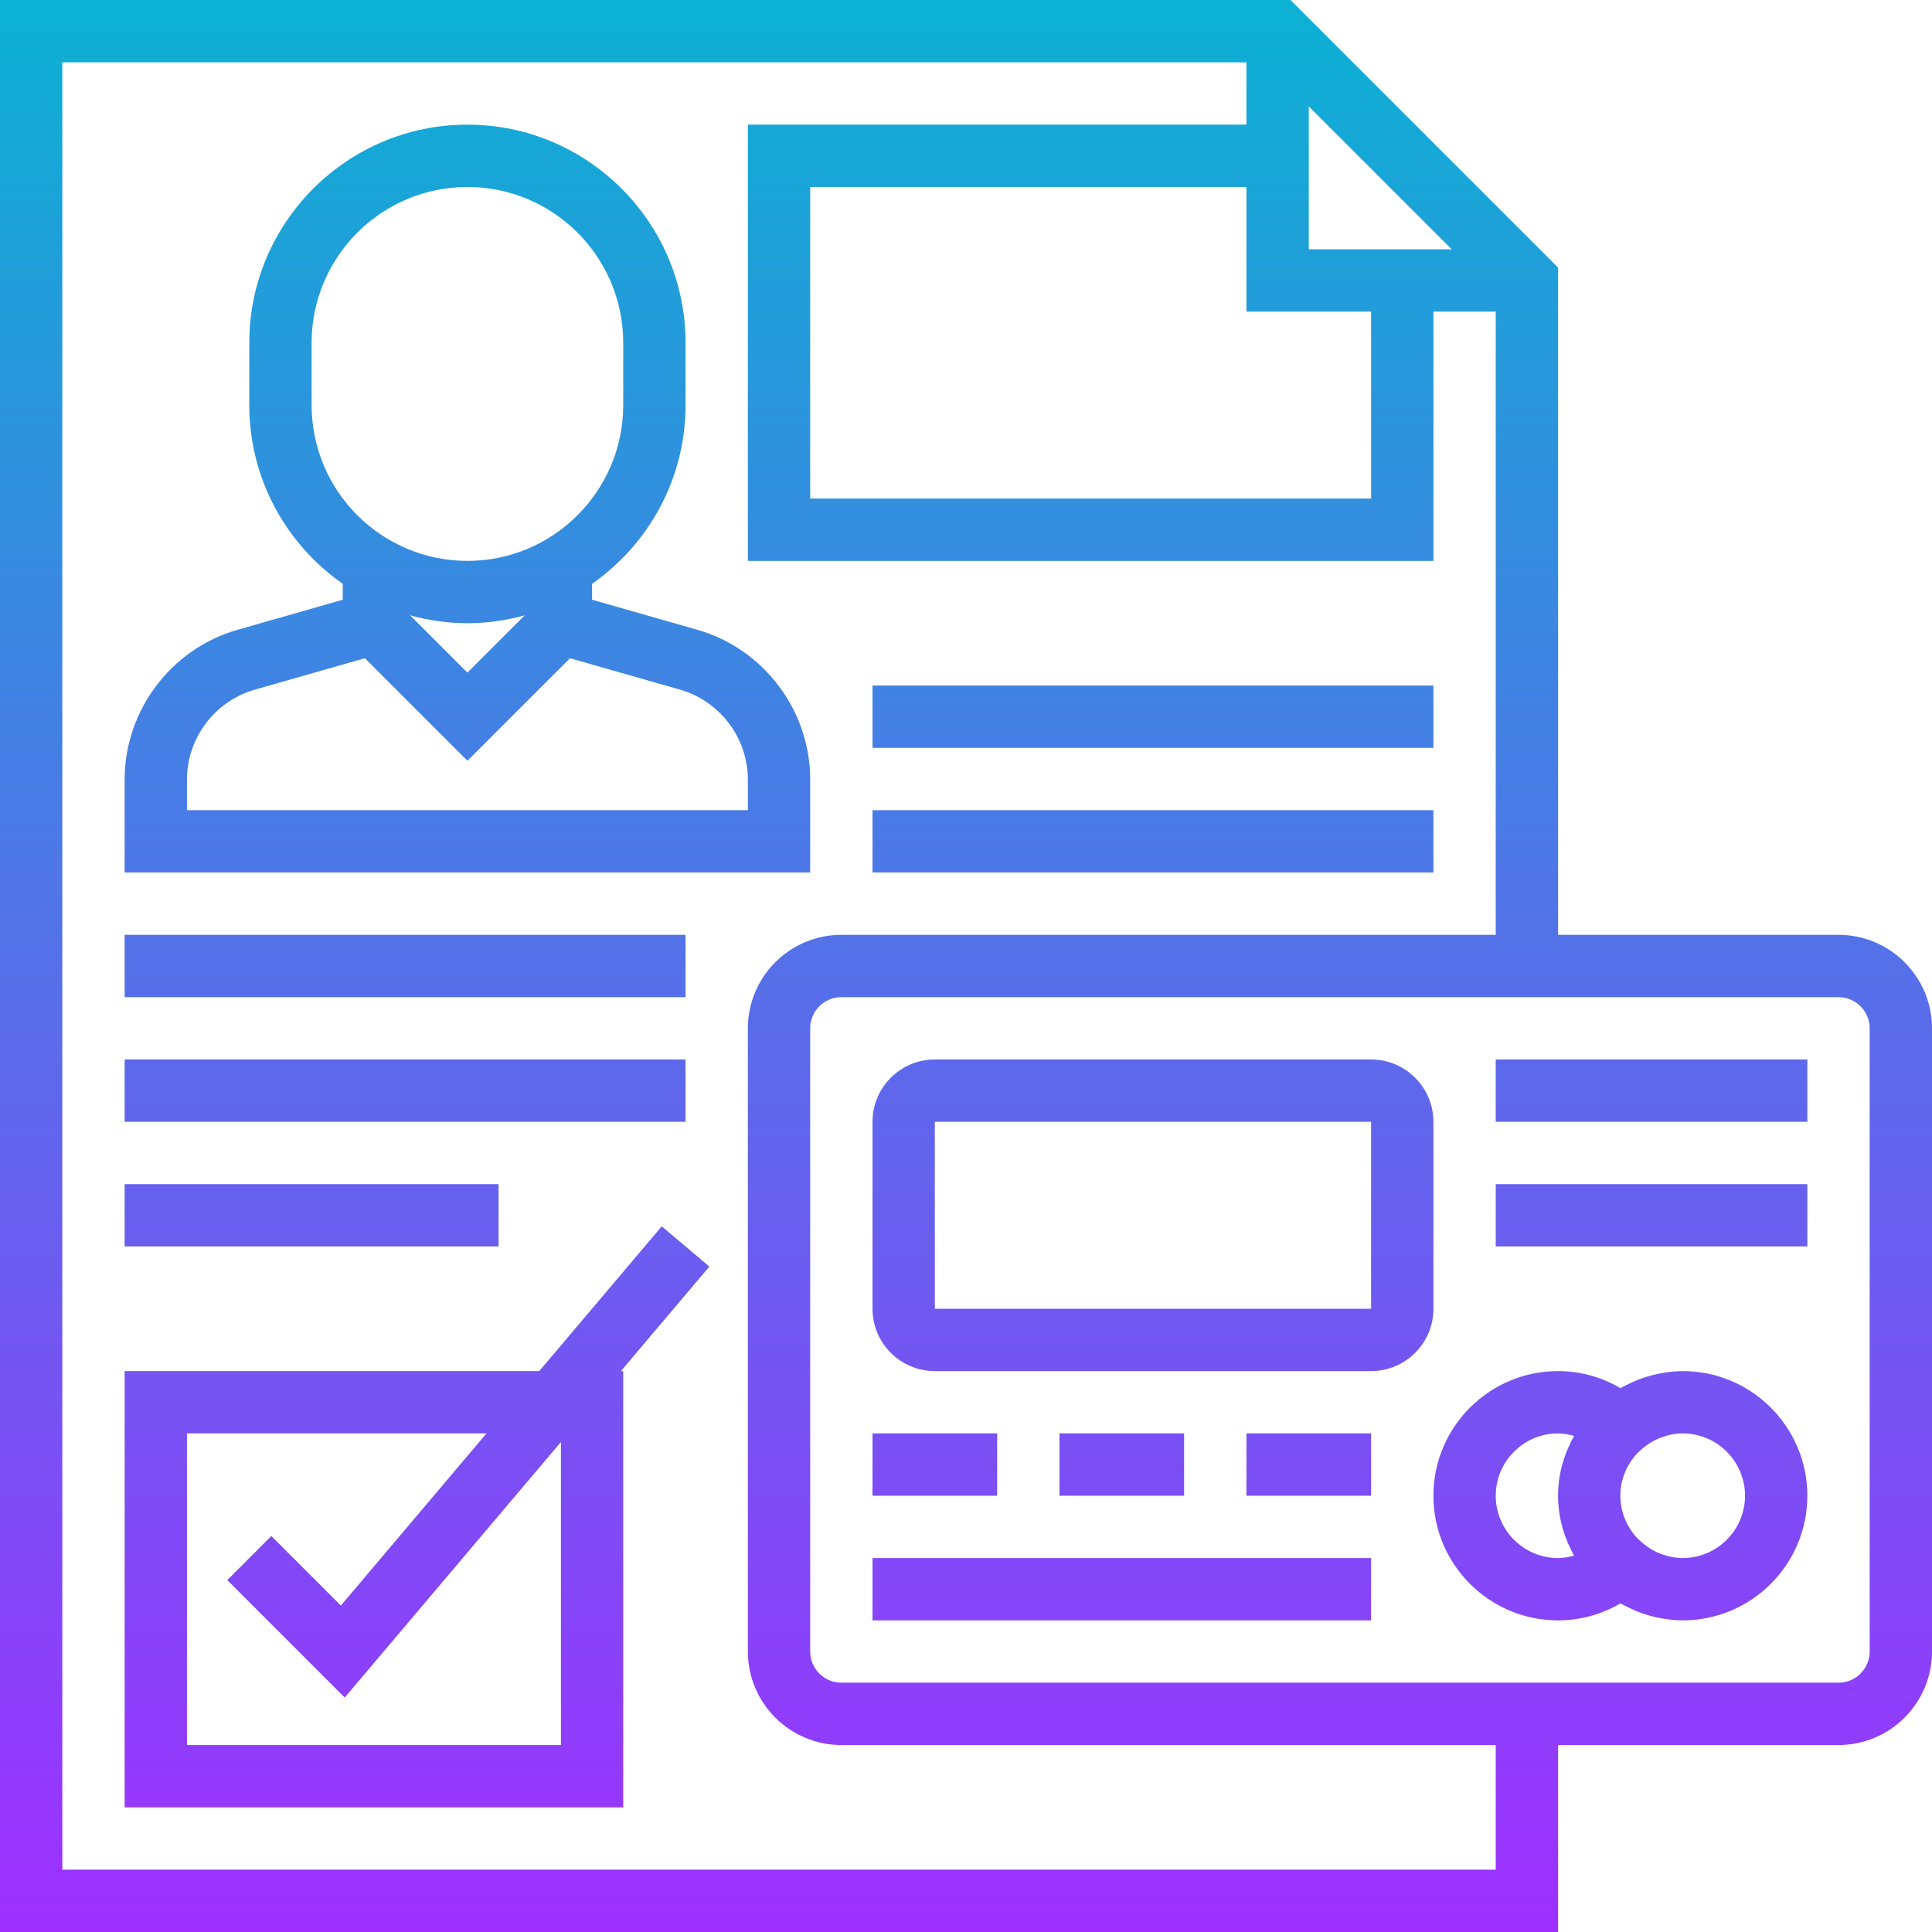 <svg height="100%" viewBox="0 0 496 496" xmlns="http://www.w3.org/2000/svg" xmlns:xlink="http://www.w3.org/1999/xlink"><linearGradient id="a" gradientUnits="userSpaceOnUse" x1="248" x2="248" y1="496" y2="0"><stop offset="0" stop-color="#9f2fff"/><stop offset="1" stop-color="#0bb1d3"/></linearGradient><path d="m472 240h-72v-171.312l-68.688-68.688h-331.312v496h400v-48h72c13.23 0 24-10.77 24-24v-160c0-13.23-10.77-24-24-24zm-120-160v48h-144v-80h112v32zm-16-16v-36.688l36.688 36.688zm48 416h-368v-464h304v16h-128v112h176v-64h16v160h-168c-13.23 0-24 10.77-24 24v160c0 13.23 10.77 24 24 24h168zm96-56c0 4.406-3.586 8-8 8h-256c-4.414 0-8-3.594-8-8v-160c0-4.406 3.586-8 8-8h256c4.414 0 8 3.594 8 8zm-112-136c0-8.824-7.176-16-16-16h-112c-8.824 0-16 7.176-16 16v48c0 8.824 7.176 16 16 16h112c8.824 0 16-7.176 16-16zm-16 48h-112l-.008-48h112.008zm32-64h80v16h-80zm0 32h80v16h-80zm-128 80h-32v-16h32zm48-16v16h-32v-16zm16 0h32v16h-32zm-96 32h128v16h-128zm208-48c-1.887 0-3.742.23-5.586.566-.566.105-1.117.211-1.672.344-1.438.348-2.848.777-4.223 1.312-.848.328-1.656.723-2.473 1.121-.68.336-1.383.641-2.047 1.023-4.848-2.848-10.359-4.367-16-4.367-17.648 0-32 14.352-32 32s14.352 32 32 32c5.641 0 11.152-1.52 16-4.359.664.383 1.359.688 2.047 1.023.816.398 1.625.793 2.473 1.121 1.375.535 2.785.969 4.223 1.312.555.125 1.113.238 1.672.344 1.844.328 3.699.559 5.586.559 17.648 0 32-14.352 32-32s-14.352-32-32-32zm-48 32c0-8.824 7.176-16 16-16 1.398 0 2.77.258 4.113.633-2.547 4.574-4.113 9.766-4.113 15.367s1.566 10.793 4.113 15.367c-1.344.375-2.715.633-4.113.633-8.824 0-16-7.176-16-16zm48 16c-1.016 0-2.008-.121-2.977-.305-.801-.16-1.582-.398-2.352-.68-.121-.039-.246-.07-.367-.113-1.785-.703-3.465-1.742-4.945-3.078l-.934-.84c-2.723-2.863-4.426-6.719-4.426-10.984 0-4.281 1.711-8.145 4.449-11.016l.895-.809c1.488-1.336 3.16-2.367 4.953-3.07.129-.051.254-.074.383-.121.77-.281 1.543-.52 2.336-.68.977-.184 1.969-.305 2.984-.305 8.824 0 16 7.176 16 16s-7.176 16-16 16zm-262.113-85.168-31.445 37.168h-106.441v112h128v-112h-.594l22.707-26.832zm-25.887 133.168h-96v-80h76.902l-37.391 44.191-17.848-17.848-11.312 11.312 30.152 30.152 55.504-65.602v77.793zm64-247.863c0-17.77-11.93-33.586-29.016-38.465l-26.984-7.703v-4.082c14.488-10.133 24-26.91 24-45.887v-16c0-30.879-25.129-56-56-56s-56 25.121-56 56v16c0 18.977 9.512 35.762 24 45.887v4.082l-26.984 7.711c-17.086 4.871-29.016 20.688-29.016 38.457v23.863h176zm-128-96.137v-16c0-22.055 17.945-40 40-40s40 17.945 40 40v16c0 22.055-17.945 40-40 40s-40-17.945-40-40zm54.711 53.977-14.711 14.711-14.711-14.711c4.695 1.281 9.613 2.023 14.711 2.023s10.016-.742 14.711-2.023zm57.289 50.023h-144v-7.863c0-10.664 7.16-20.152 17.406-23.082l28.266-8.07 26.328 26.328 26.328-26.328 28.266 8.07c10.246 2.938 17.406 12.426 17.406 23.082zm-16 48h-144v-16h144zm0 32h-144v-16h144zm-48 32h-96v-16h96zm240-96h-144v-16h144zm0-32h-144v-16h144zm0 0" fill="url(#a)"/></svg>